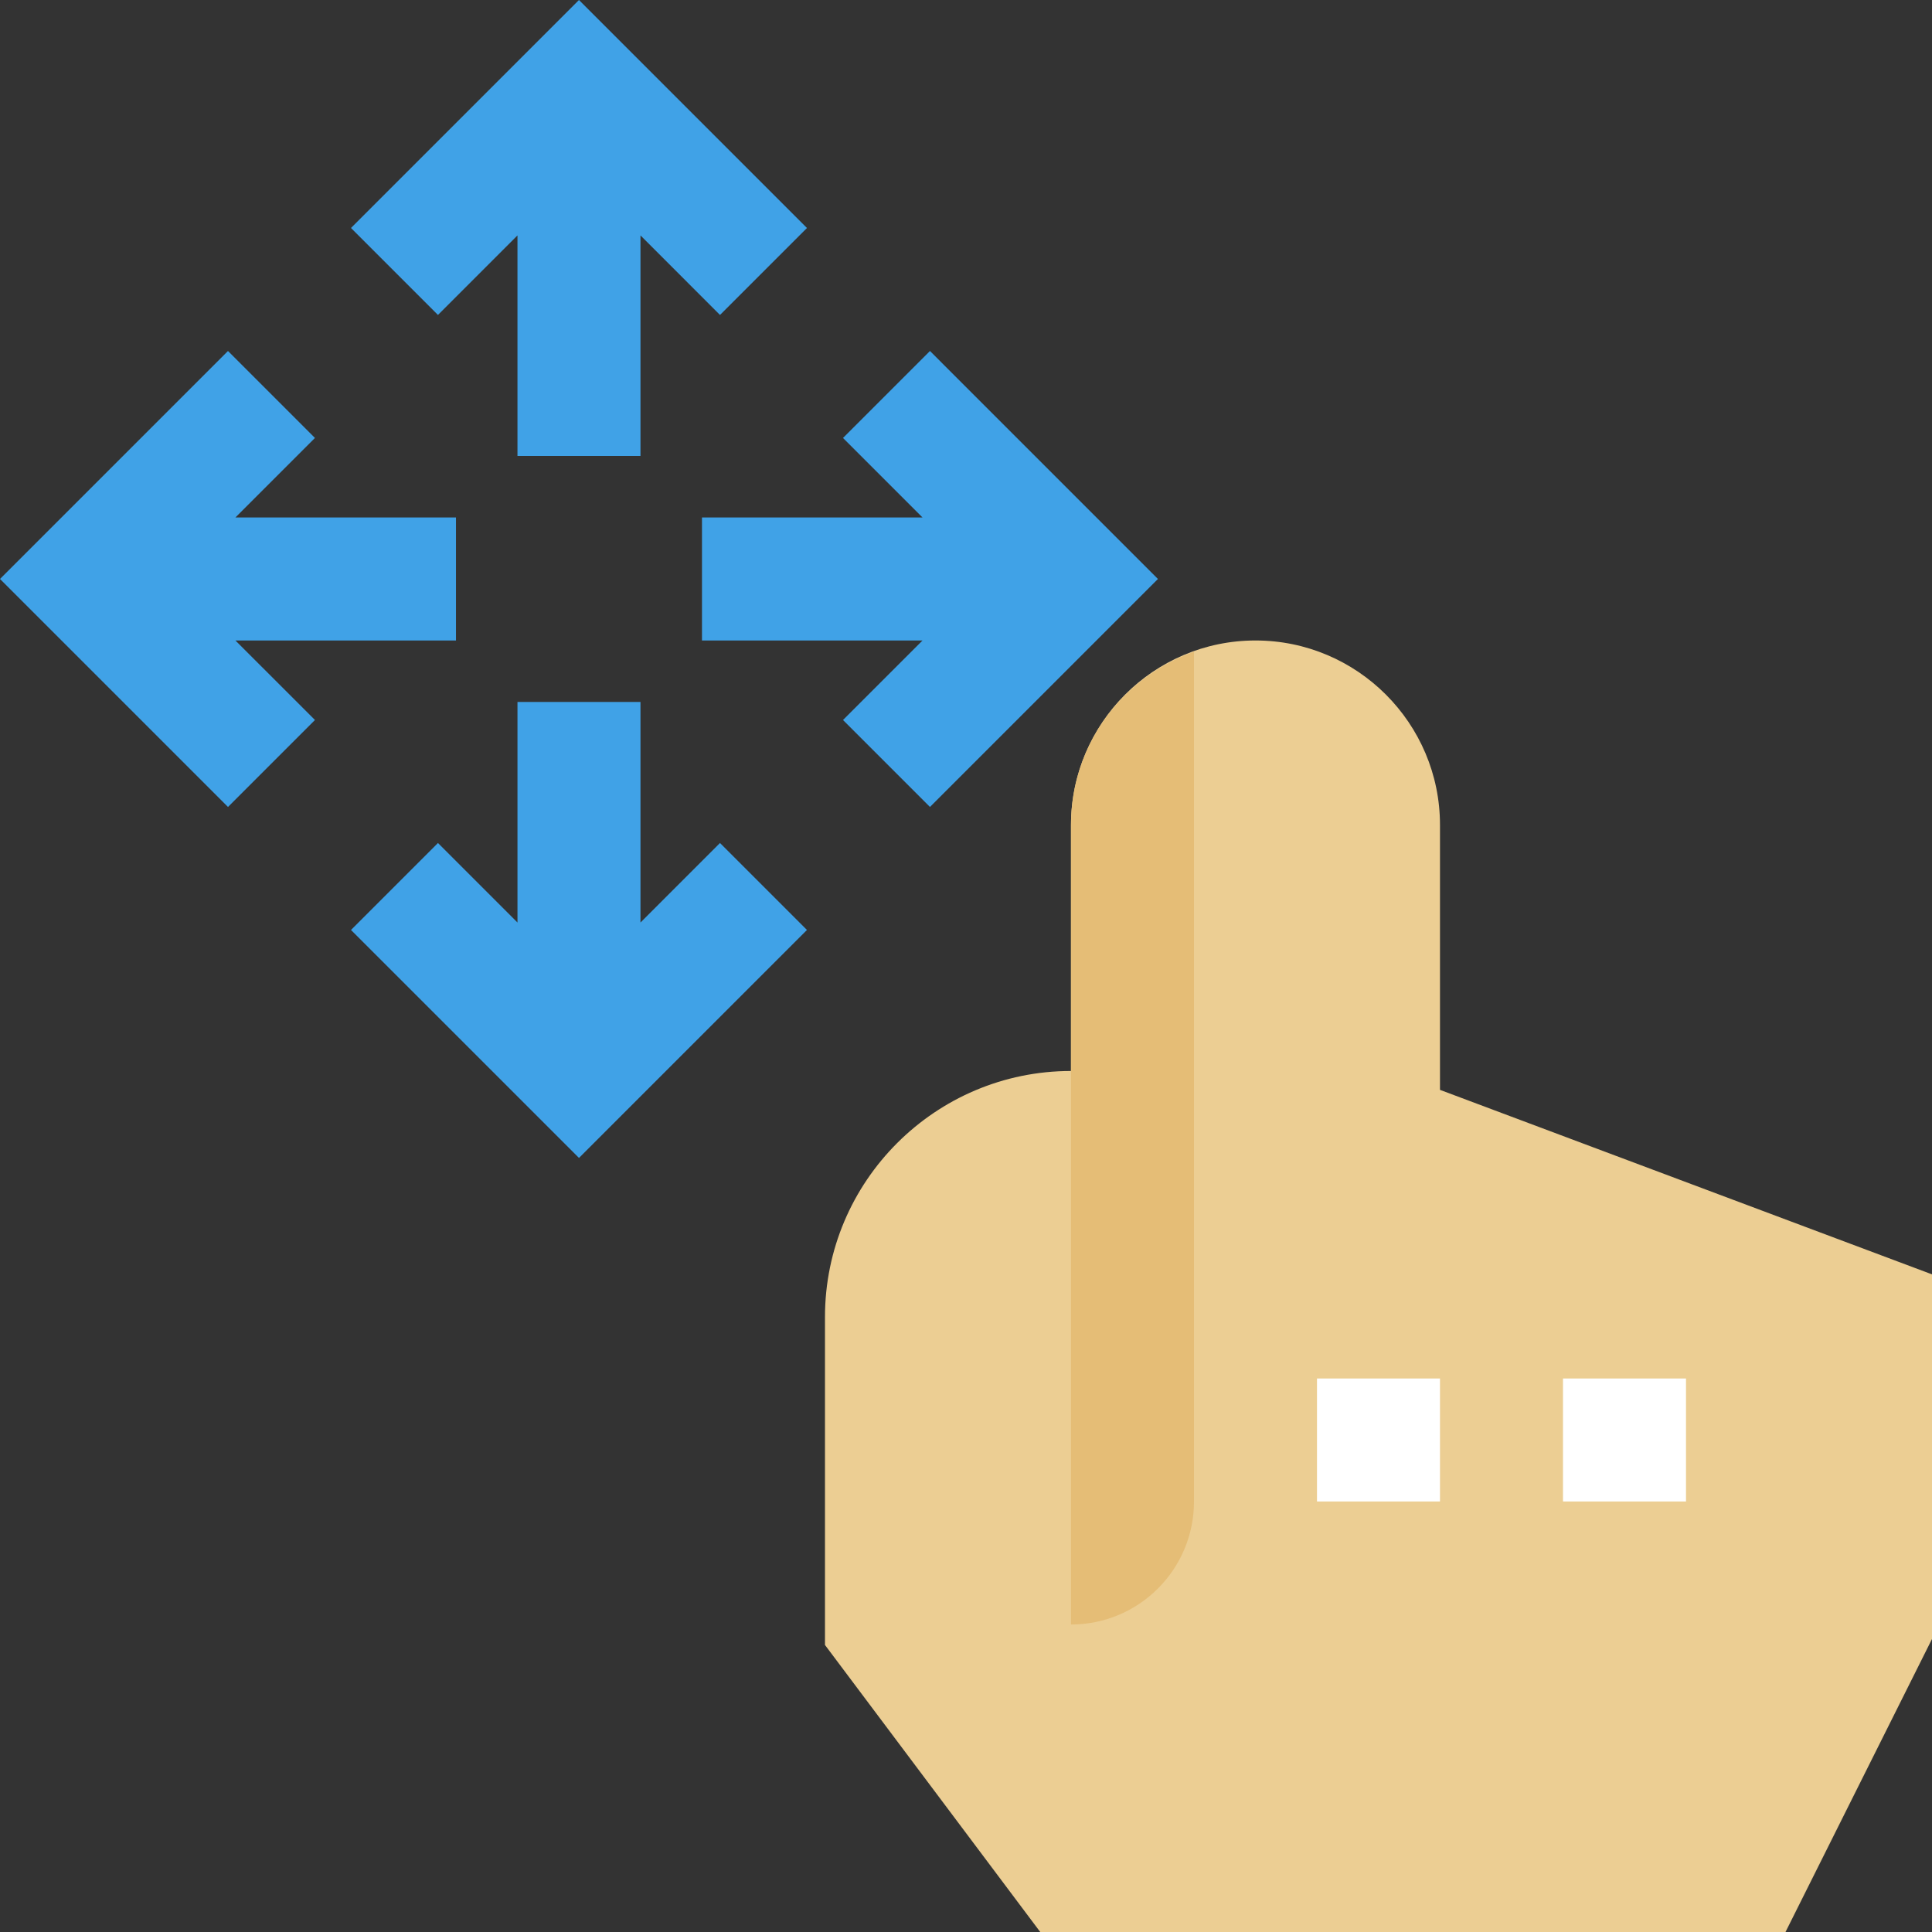 <svg height="502.624pt" viewBox="0 0 502.624 502.624" width="502.624pt" xmlns="http://www.w3.org/2000/svg"><rect x="0" y="0" width="502.624" height="502.624" fill="#333333" stroke="none"/><path d="m464.512 502.625h-193.887l-56-74.672v-85.328c0-35.297 28.703-64 64-64v-64c0-26.465 21.535-48 48-48s48 21.535 48 48v68.91l128 48v94.863zm0 0" fill="#ecce93"/><path d="m310.625 390.625v-221.059c-18.578 6.625-32 24.227-32 45.059v208c17.68 0 32-14.32 32-32zm0 0" fill="#e5bd76"/><g fill="#40a2e7"><path d="m134.625 61.246v57.379h32v-57.379l20.688 20.691 22.625-22.625-59.312-59.312-59.312 59.312 22.625 22.625zm0 0"/><path d="m166.625 240v-57.375h-32v57.375l-20.688-20.688-22.625 22.625 59.312 59.309 59.312-59.309-22.625-22.625zm0 0"/><path d="m118.625 166.625v-32h-57.379l20.691-20.688-22.625-22.625-59.312 59.312 59.312 59.312 22.625-22.625-20.691-20.688zm0 0"/><path d="m241.938 91.312-22.625 22.625 20.688 20.688h-57.375v32h57.375l-20.688 20.688 22.625 22.625 59.309-59.312zm0 0"/></g><path d="m342.625 358.625h32v32h-32zm0 0" fill="#fff"/><path d="m406.625 358.625h32v32h-32zm0 0" fill="#fff"/></svg>